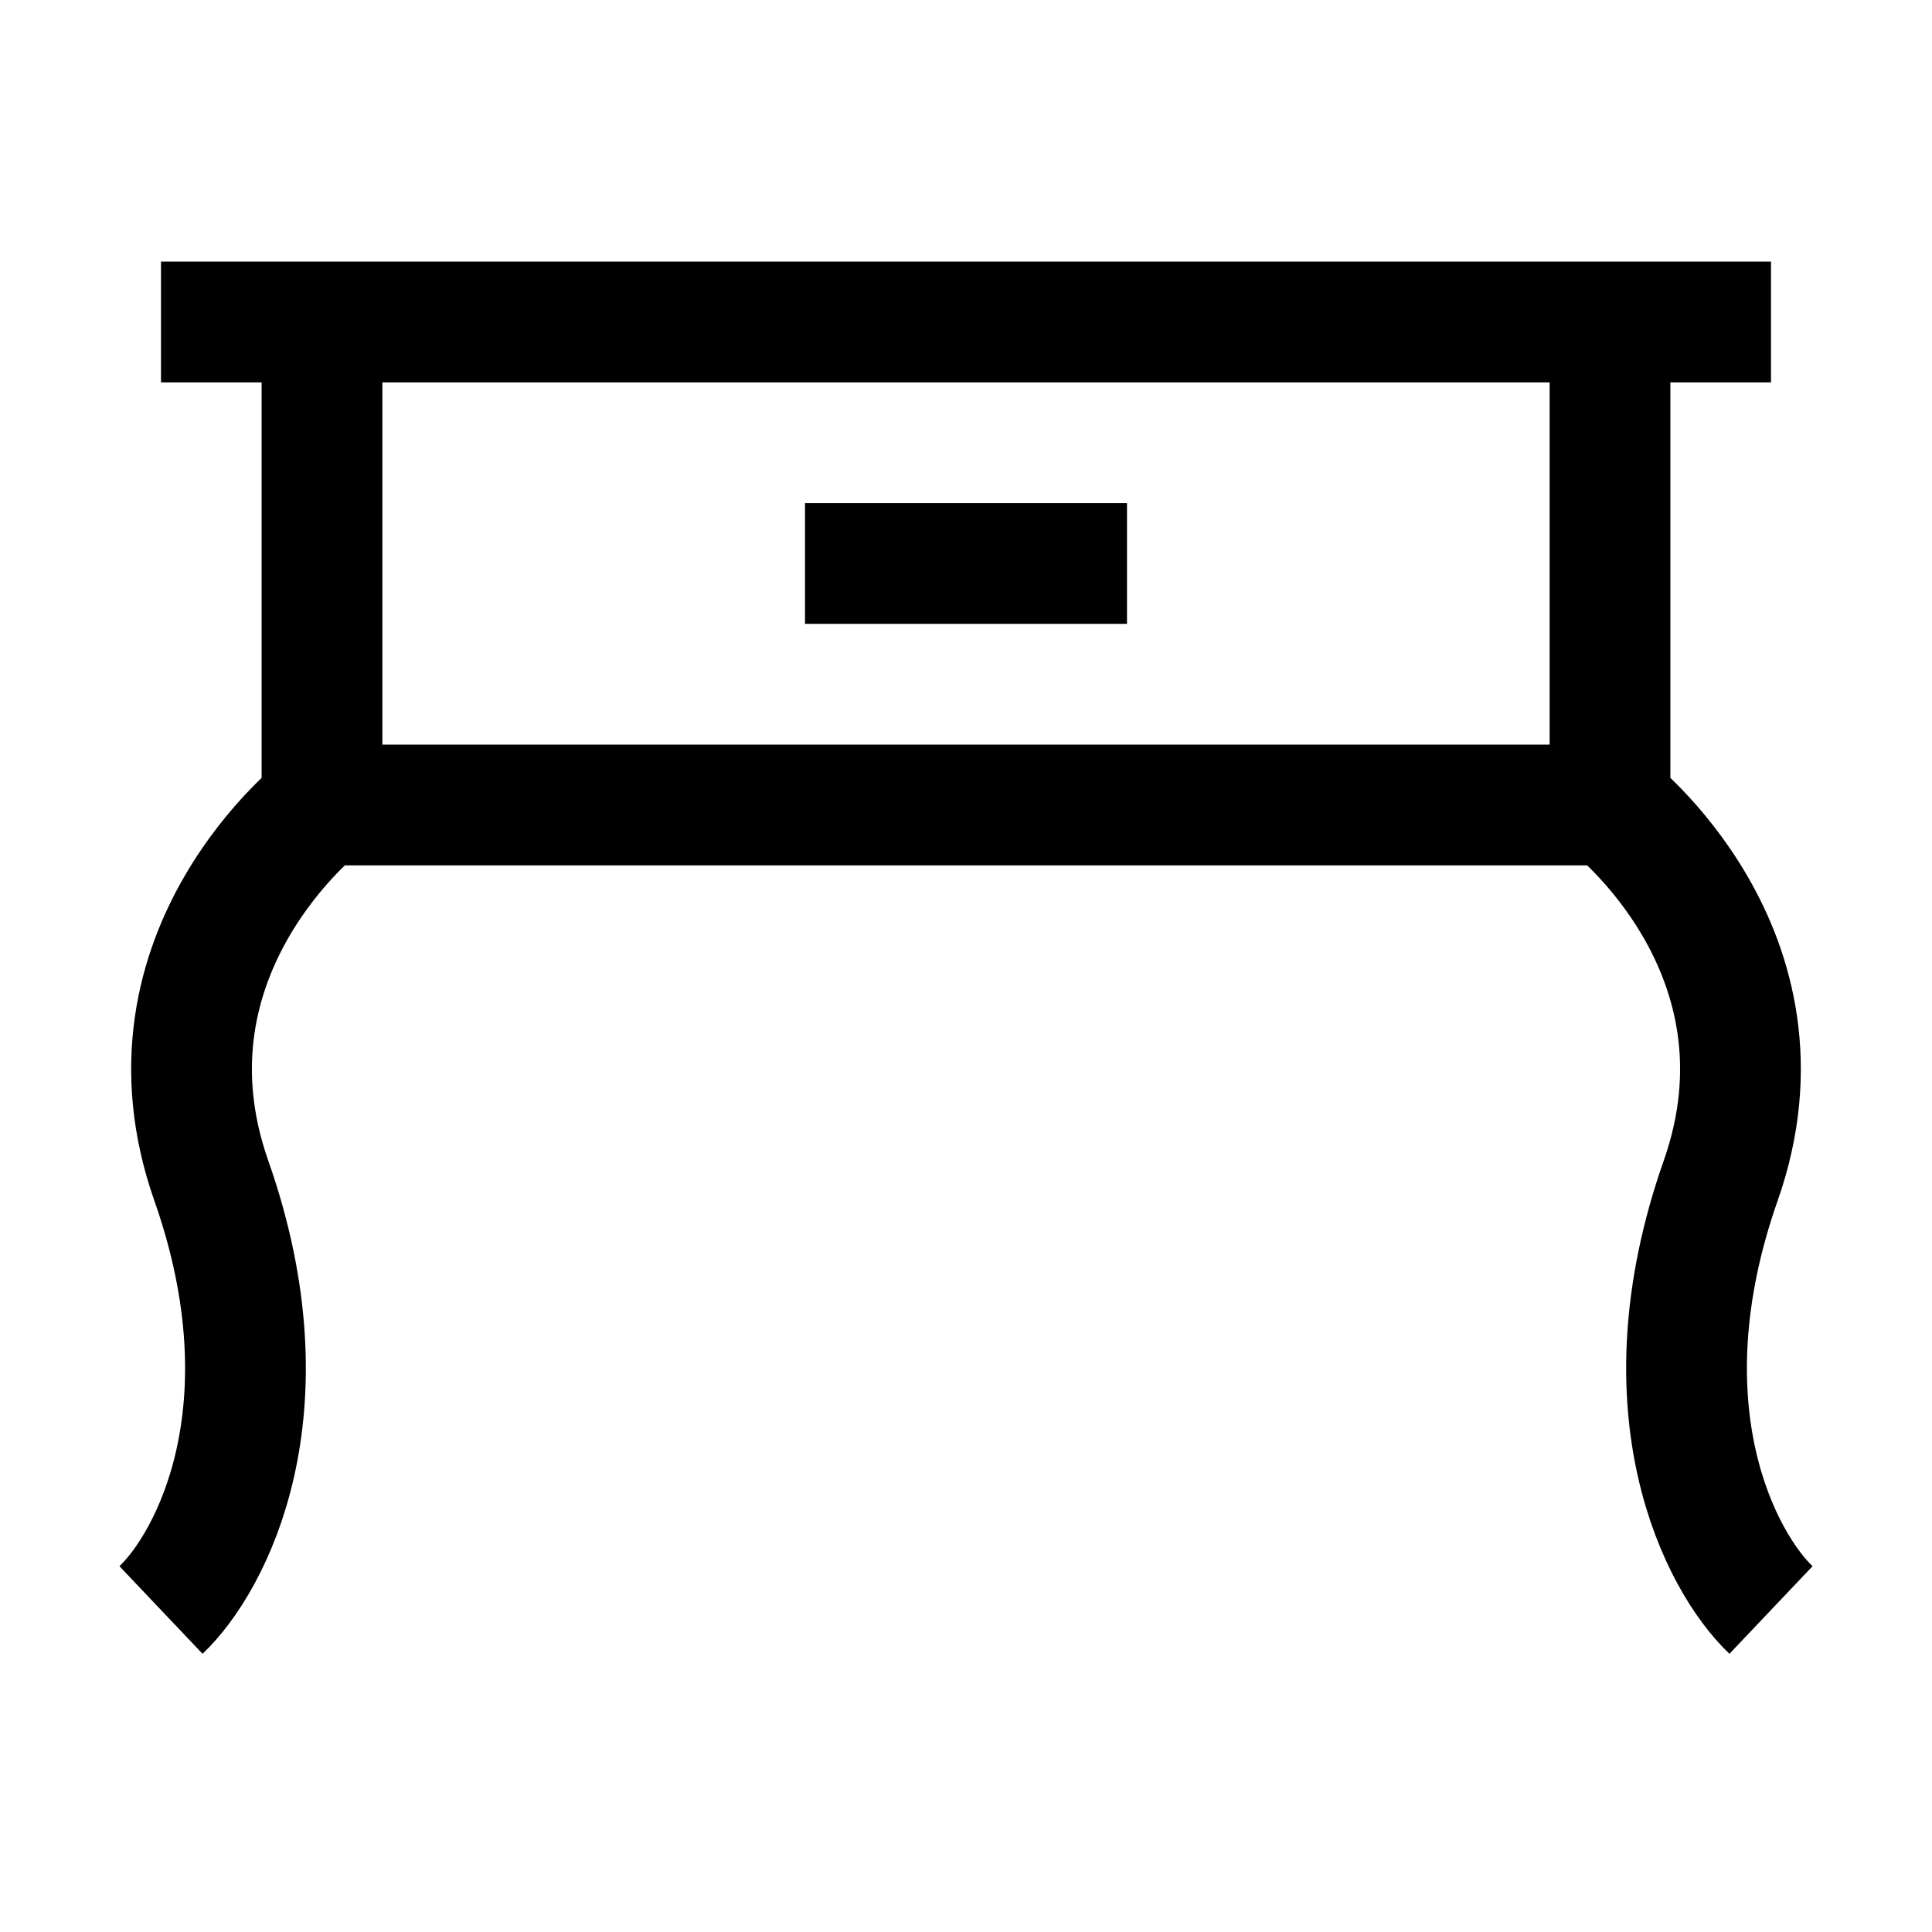 <svg width="24" height="24" viewBox="0 0 24 24" fill="none" xmlns="http://www.w3.org/2000/svg">
<path d="M20 10C20 10 22.375 11.822 21.375 14.667C20.375 17.511 21.375 19.407 22 20M20 10H4M20 10V4M4 10C4 10 1.625 11.822 2.625 14.667C3.625 17.511 2.625 19.407 2 20M4 10V4M22 4H20.75H20M2 4H3.25H4M4 4H20" stroke="black" stroke-width="1.5" stroke-linejoin="round"/>
<path d="M10 7H14" stroke="black" stroke-width="1.5" stroke-linejoin="round"/>
</svg>
